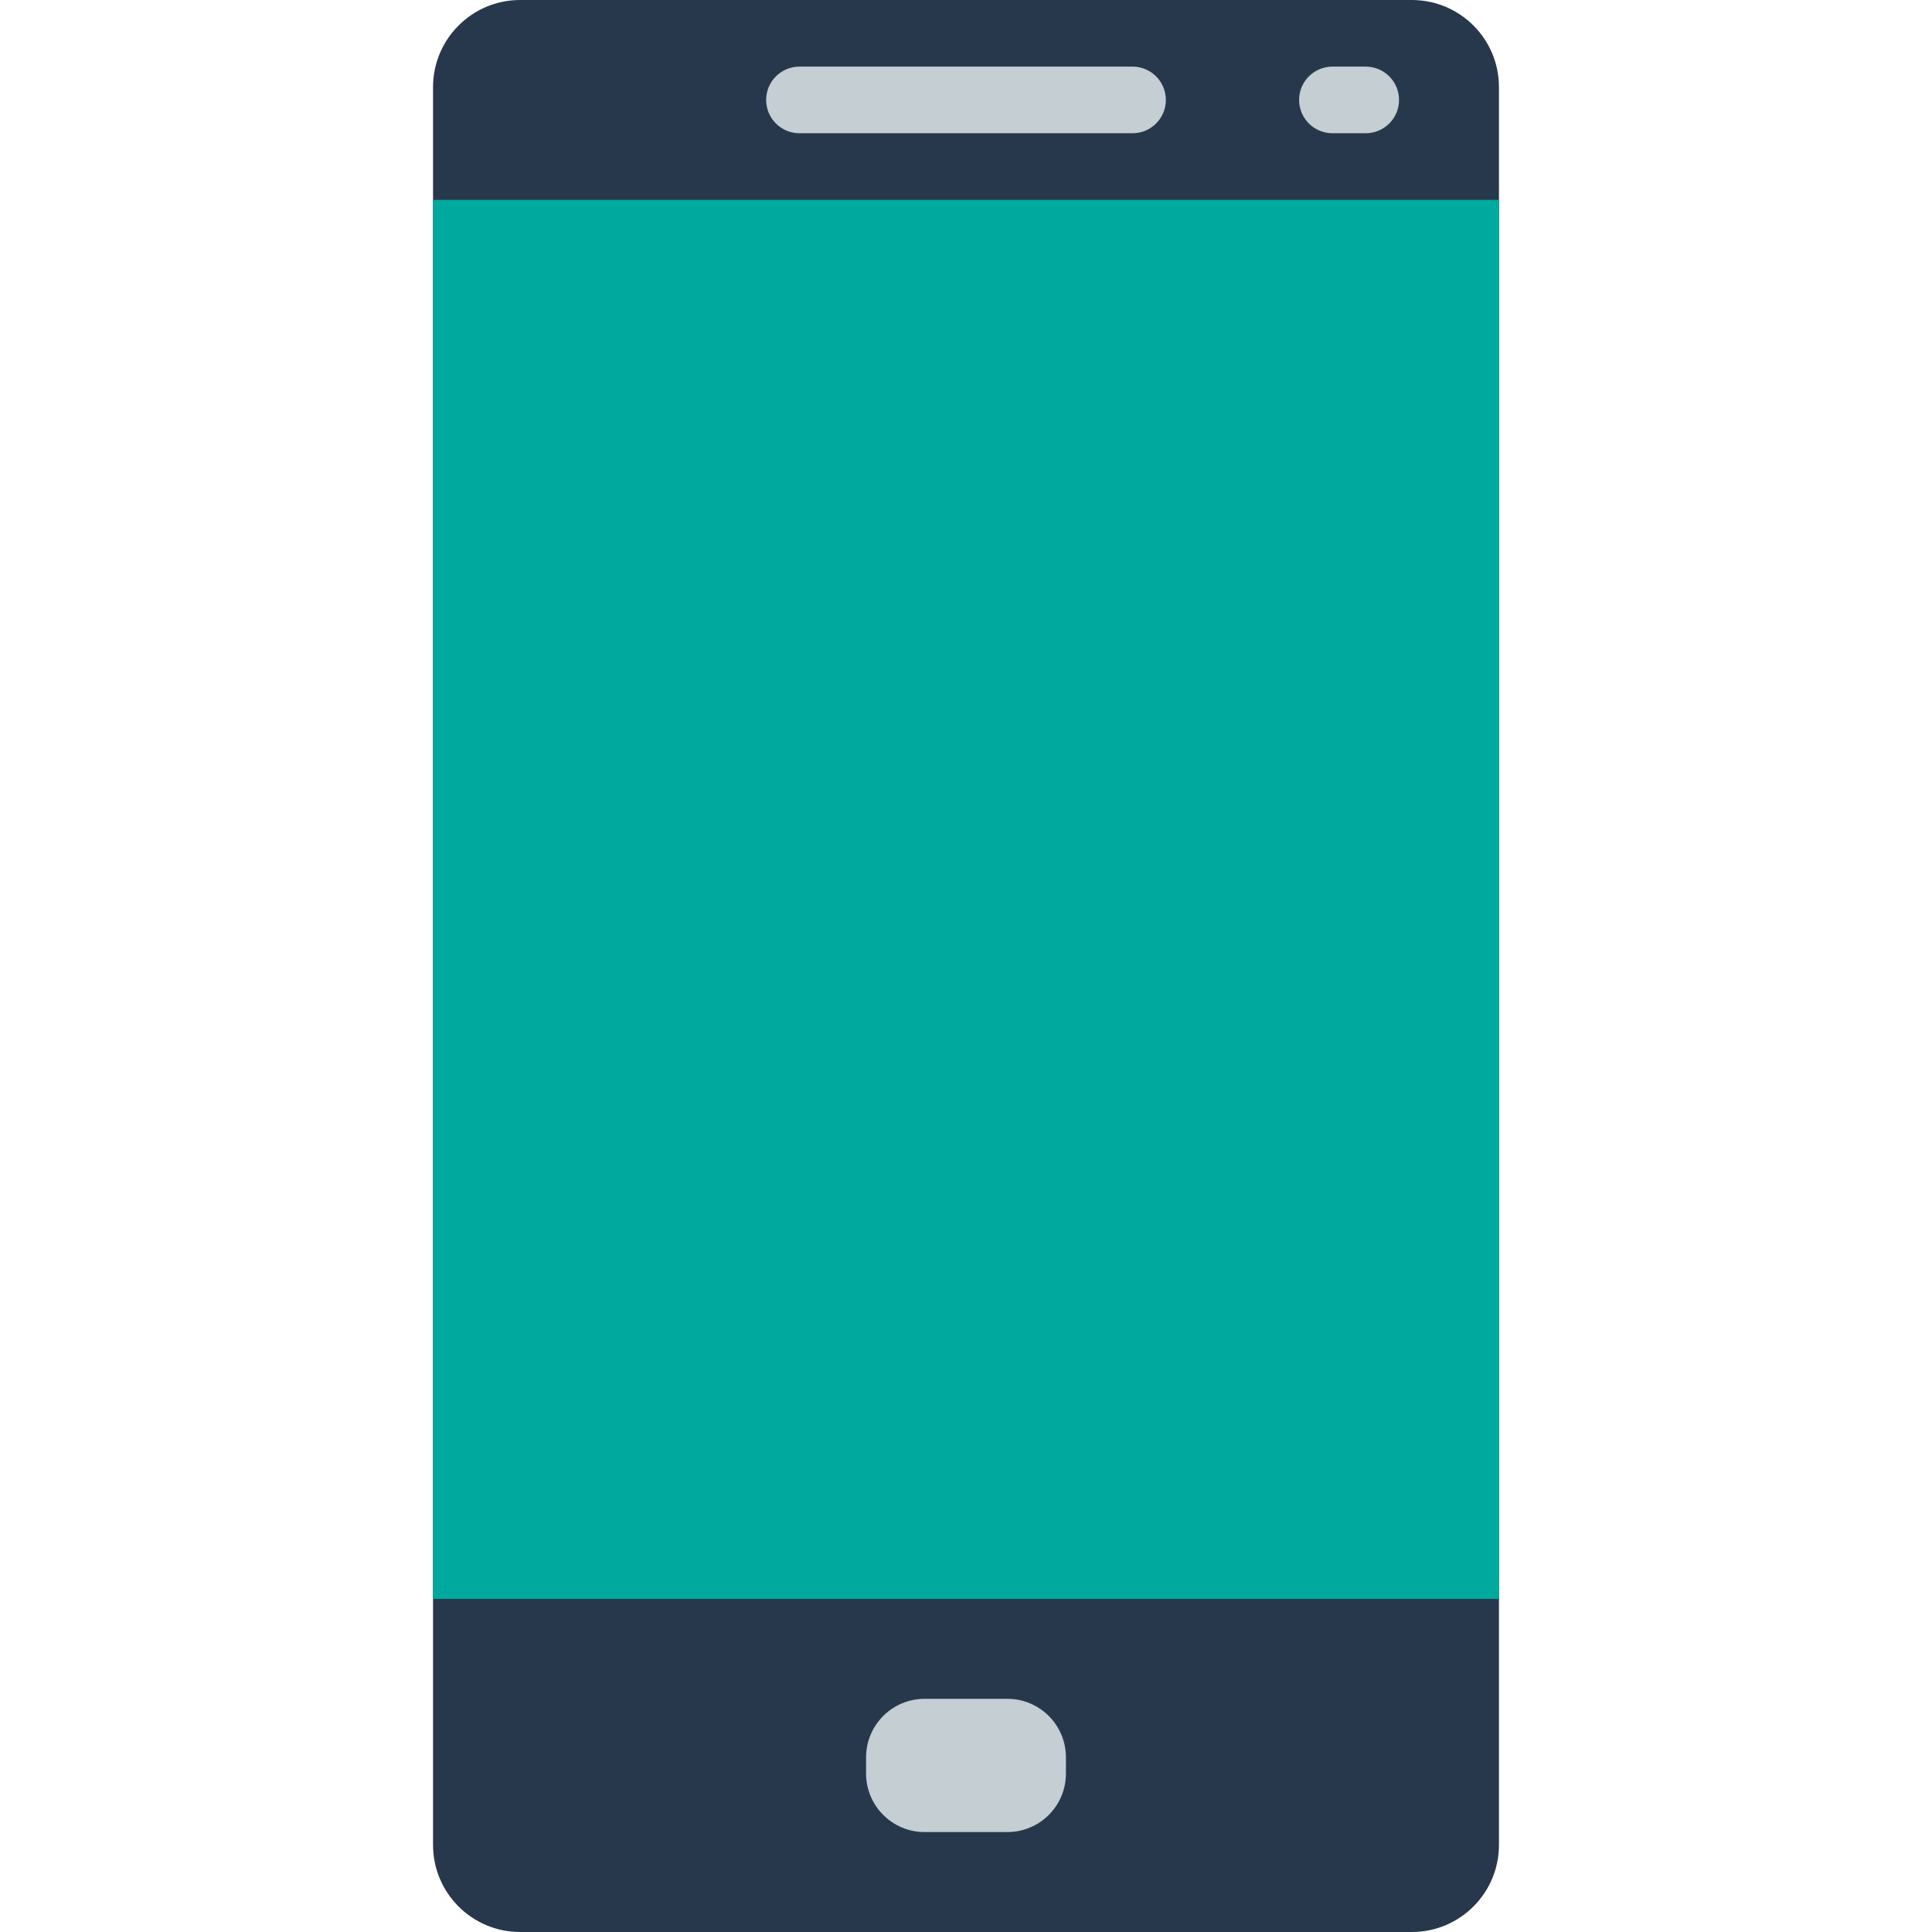 <svg xmlns="http://www.w3.org/2000/svg" xmlns:xlink="http://www.w3.org/1999/xlink" version="1.1" id="Capa_1" x="0px" y="0px" viewBox="0 0 512 512" style="enable-background:new 0 0 512 512;" xml:space="preserve">
<path style="fill:#28384C;" d="M374.157,0H137.843c-12.747,0-23.084,10.337-23.084,23.084v153.468v70.621v241.743  c0,12.747,10.337,23.084,23.084,23.084h236.323c12.738,0,23.075-10.337,23.075-23.084V247.172v-70.621V23.084  C397.241,10.337,386.904,0,374.157,0z"/>
<rect x="114.759" y="52.966" style="fill:#00A99D;" width="282.483" height="370.759"/>
<g>
	<path style="fill:#C4CED3;" d="M300.138,35.31h-88.276c-4.873,0-8.828-3.955-8.828-8.828s3.955-8.828,8.828-8.828h88.276   c4.873,0,8.828,3.955,8.828,8.828S305.011,35.31,300.138,35.31z"/>
	<path style="fill:#C4CED3;" d="M361.931,35.31h-8.828c-4.873,0-8.828-3.955-8.828-8.828s3.955-8.828,8.828-8.828h8.828   c4.873,0,8.828,3.955,8.828,8.828S366.804,35.31,361.931,35.31z"/>
	<path style="fill:#C4CED3;" d="M266.955,485.517h-21.919c-8.572,0-15.519-6.947-15.519-15.528v-4.264   c0-8.572,6.947-15.519,15.528-15.519h21.919c8.572,0,15.519,6.947,15.519,15.528v4.264   C282.483,478.57,275.535,485.517,266.955,485.517z"/>
</g>
<g>
</g>
<g>
</g>
<g>
</g>
<g>
</g>
<g>
</g>
<g>
</g>
<g>
</g>
<g>
</g>
<g>
</g>
<g>
</g>
<g>
</g>
<g>
</g>
<g>
</g>
<g>
</g>
<g>
</g>
</svg>